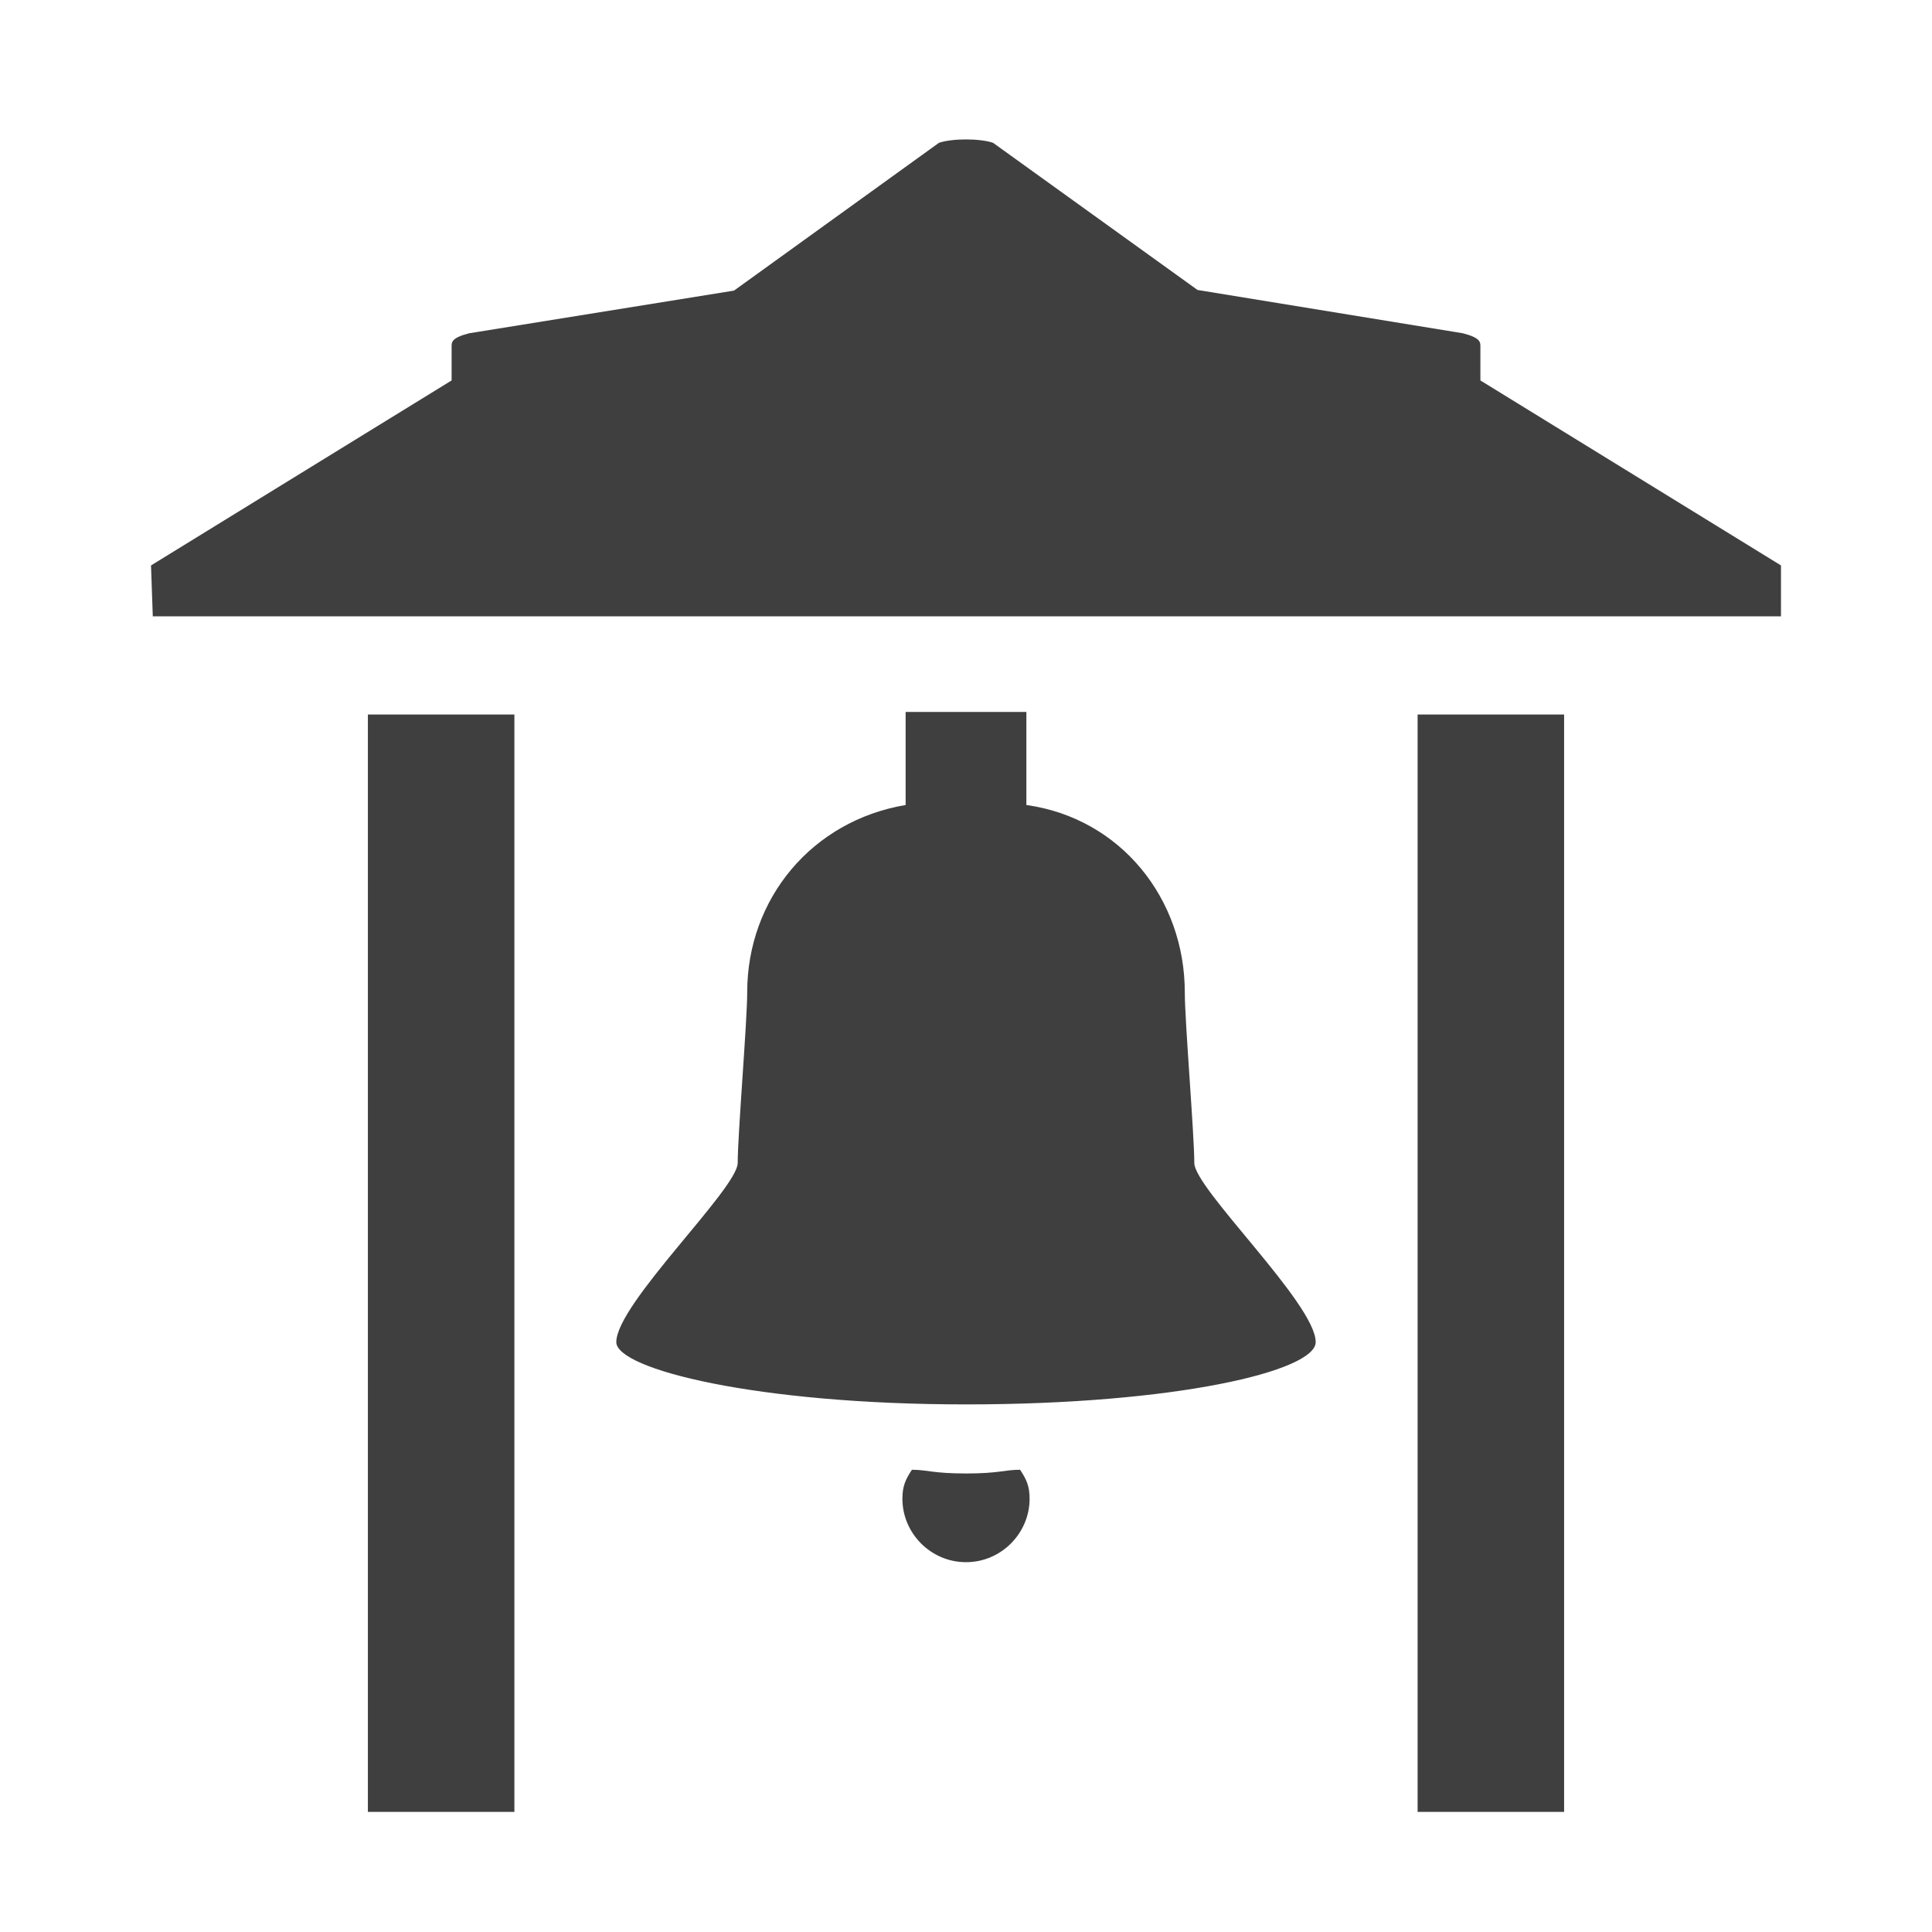 <?xml version="1.0" encoding="UTF-8"?>
<svg xmlns="http://www.w3.org/2000/svg" xmlns:xlink="http://www.w3.org/1999/xlink" width="12" height="12" viewBox="0 0 12 12">
<path fill-rule="nonzero" fill="rgb(24.706%, 24.706%, 24.706%)" fill-opacity="1" d="M 8.172 8.336 C 8.172 8.516 7.301 8.723 6 8.723 C 4.699 8.723 3.828 8.504 3.828 8.336 C 3.828 8.098 4.582 7.383 4.582 7.223 C 4.582 7.047 4.641 6.344 4.641 6.164 C 4.641 5.582 5.043 5.098 5.625 5 C 5.625 4.992 5.625 4.984 5.625 4.98 C 5.625 4.941 5.625 4.422 5.625 4.422 L 6.375 4.422 C 6.375 4.422 6.375 4.941 6.375 4.98 C 6.375 4.984 6.375 4.992 6.375 5 C 6.961 5.082 7.359 5.582 7.359 6.164 C 7.359 6.344 7.418 7.047 7.418 7.223 C 7.418 7.383 8.172 8.098 8.172 8.336 Z M 6 9.152 C 5.793 9.152 5.762 9.129 5.664 9.129 C 5.625 9.188 5.605 9.23 5.605 9.309 C 5.605 9.523 5.781 9.703 6 9.703 C 6.219 9.703 6.395 9.523 6.395 9.309 C 6.395 9.23 6.375 9.188 6.336 9.129 C 6.238 9.129 6.207 9.152 6 9.152 Z M 6 9.152 "/>
<path fill-rule="nonzero" fill="rgb(24.706%, 24.706%, 24.706%)" fill-opacity="1" d="M 9.195 2.363 L 9.195 2.152 C 9.195 2.125 9.195 2.098 9.086 2.07 L 7.438 1.801 L 6.168 0.887 C 6.086 0.859 5.914 0.859 5.832 0.887 L 4.559 1.805 L 2.914 2.07 C 2.805 2.098 2.805 2.125 2.805 2.152 L 2.805 2.363 L 0.938 3.512 L 0.949 3.828 L 11.062 3.828 L 11.062 3.512 Z M 9.195 2.363 "/>
<path fill-rule="nonzero" fill="rgb(24.706%, 24.706%, 24.706%)" fill-opacity="1" d="M 3.195 4.438 L 2.285 4.438 L 2.285 11.254 L 3.195 11.254 Z M 3.195 4.438 "/>
<path fill-rule="nonzero" fill="rgb(24.706%, 24.706%, 24.706%)" fill-opacity="1" d="M 9.715 4.438 L 8.805 4.438 L 8.805 11.254 L 9.715 11.254 Z M 9.715 4.438 "/>
</svg>
